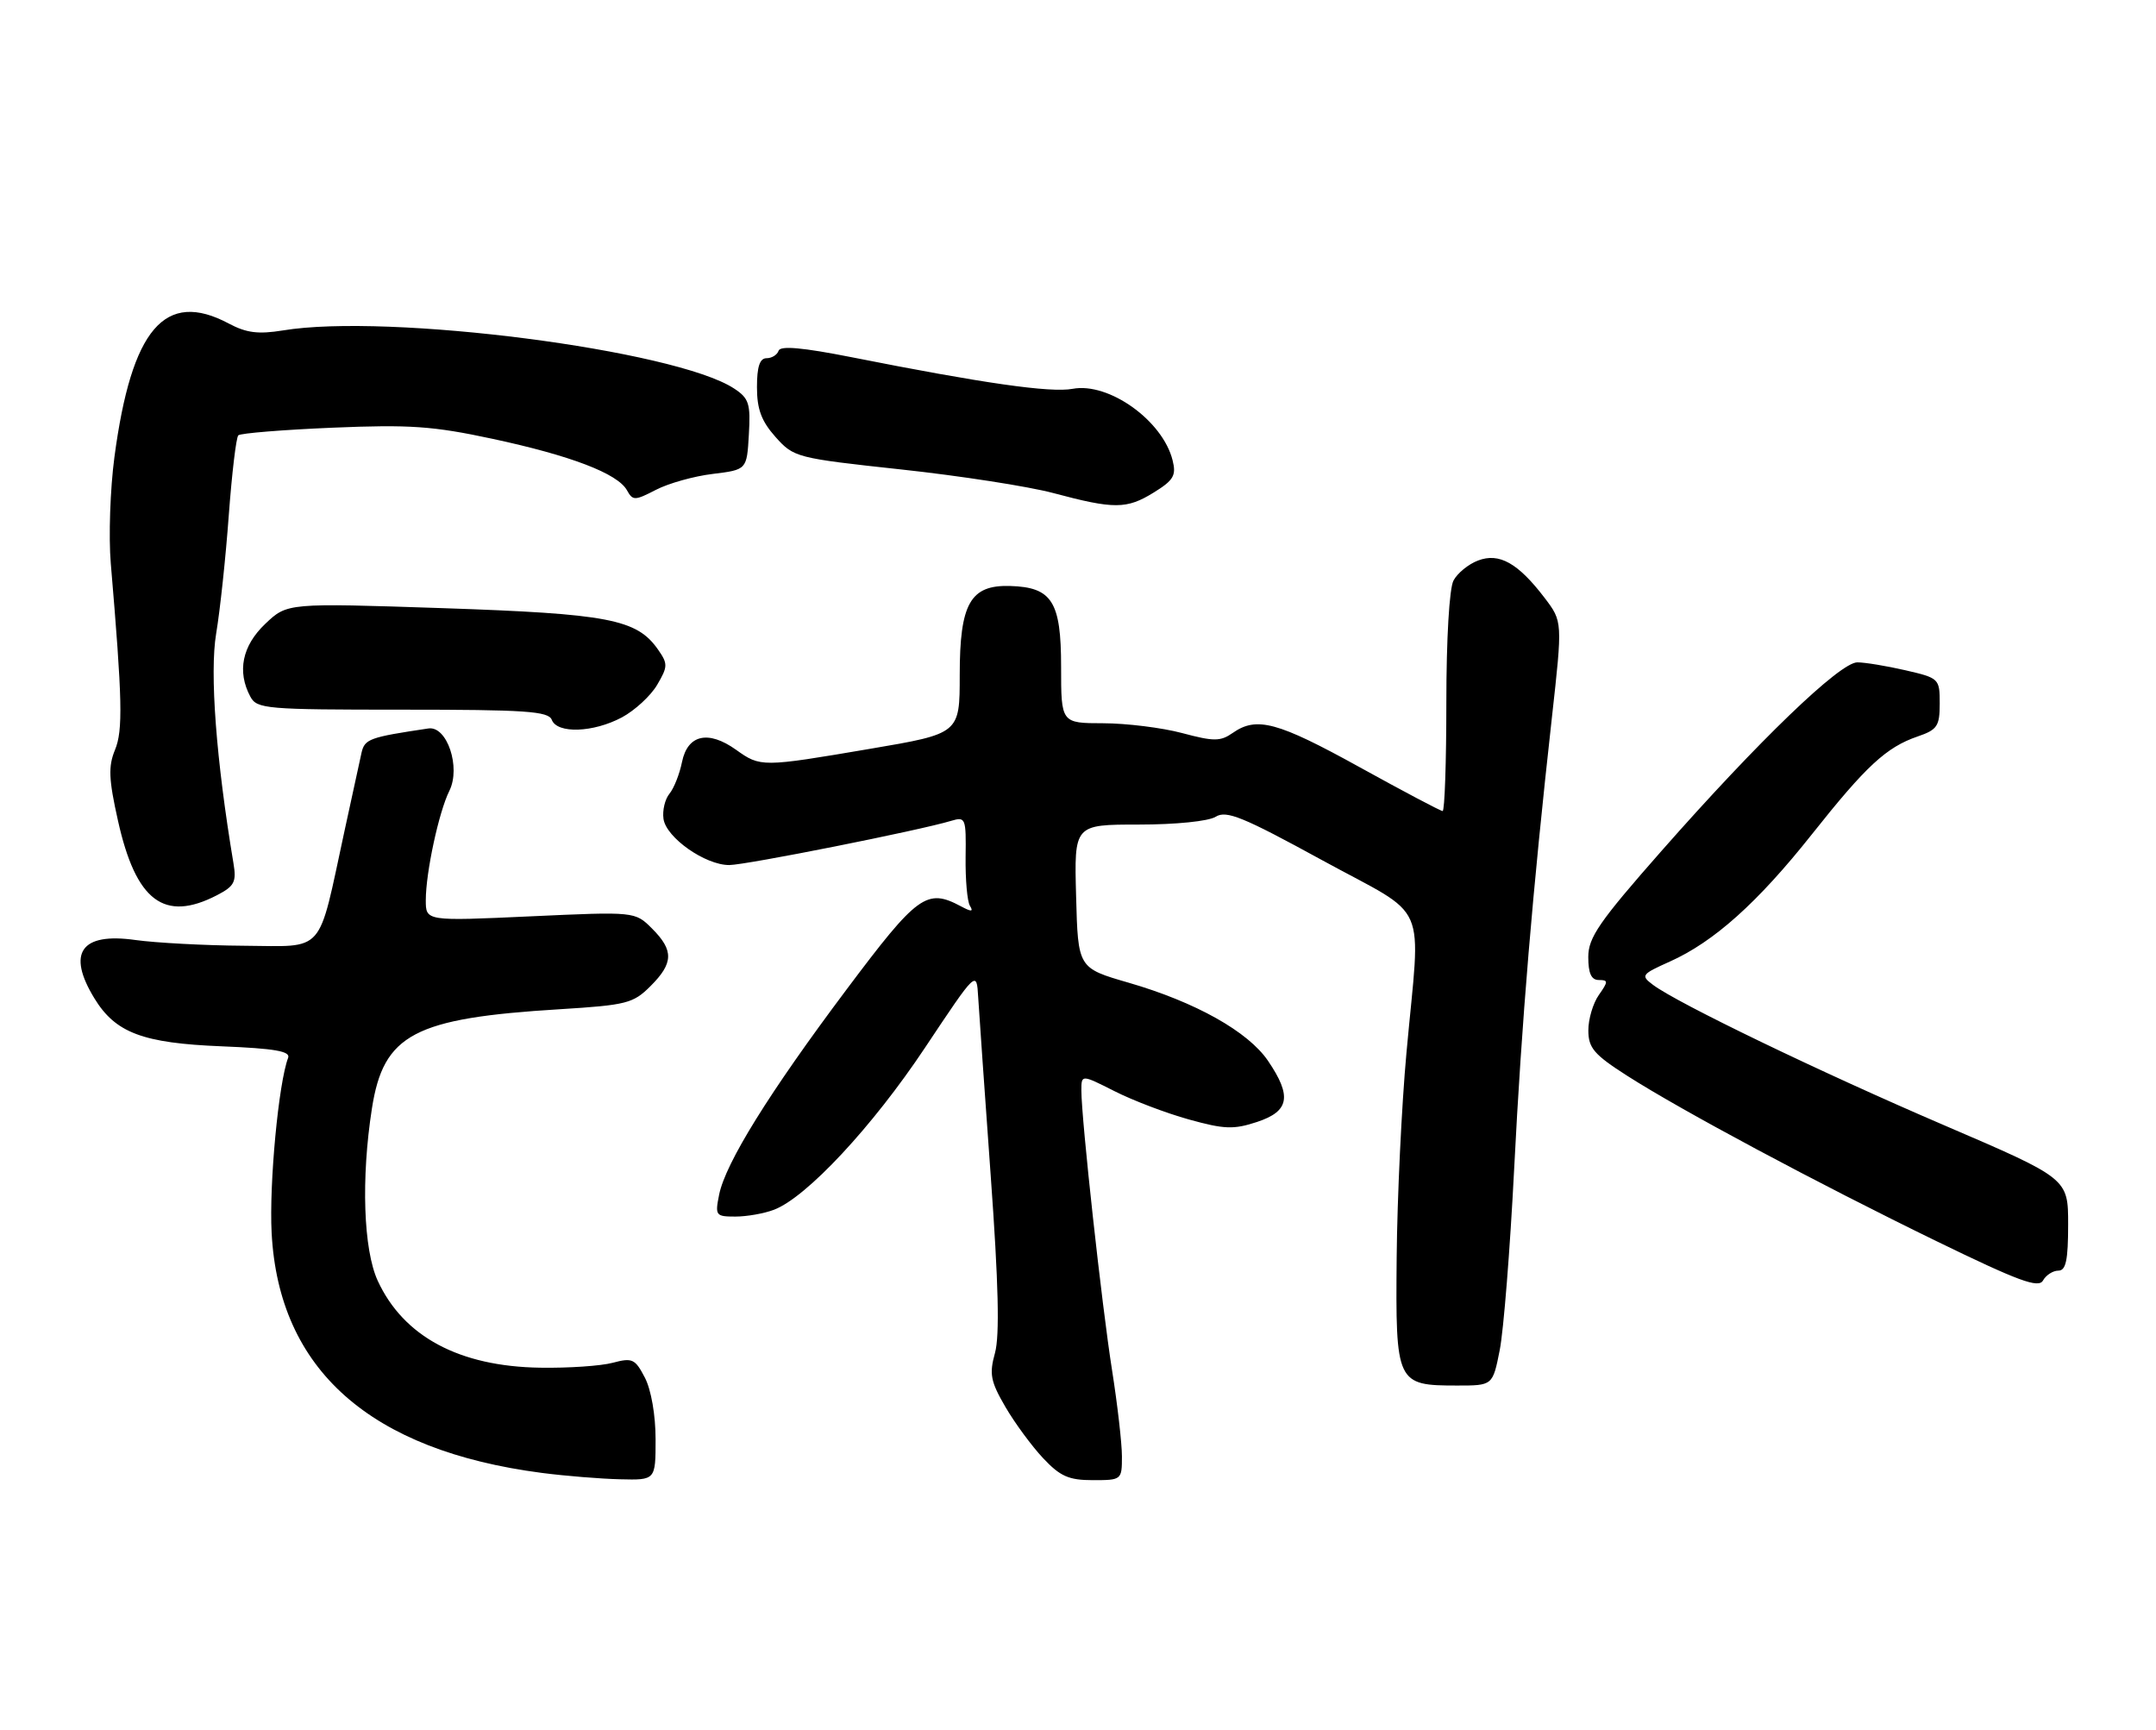 <?xml version="1.0" encoding="UTF-8" standalone="no"?>
<!DOCTYPE svg PUBLIC "-//W3C//DTD SVG 1.1//EN" "http://www.w3.org/Graphics/SVG/1.1/DTD/svg11.dtd" >
<svg xmlns="http://www.w3.org/2000/svg" xmlns:xlink="http://www.w3.org/1999/xlink" version="1.1" viewBox="0 0 319 256">
 <g >
 <path fill="currentColor"
d=" M 97.00 212.95 C 97.00 209.39 96.35 205.64 95.42 203.84 C 93.97 201.05 93.56 200.86 90.67 201.63 C 88.93 202.10 84.09 202.43 79.92 202.36 C 67.96 202.18 59.70 197.76 55.89 189.50 C 53.77 184.90 53.41 174.36 55.03 164.00 C 56.75 153.01 61.25 150.64 82.87 149.32 C 92.70 148.71 93.69 148.46 96.24 145.91 C 99.66 142.50 99.71 140.62 96.48 137.39 C 93.96 134.87 93.96 134.87 78.48 135.58 C 63.00 136.29 63.00 136.29 63.00 133.19 C 63.00 129.09 64.93 120.13 66.49 117.00 C 68.21 113.53 66.14 107.37 63.39 107.78 C 54.66 109.08 53.96 109.33 53.49 111.38 C 53.23 112.55 52.09 117.78 50.96 123.00 C 46.97 141.45 48.24 140.01 36.09 139.93 C 30.27 139.89 23.04 139.50 20.03 139.08 C 11.99 137.94 9.85 140.97 13.96 147.70 C 17.08 152.82 21.12 154.34 32.81 154.81 C 40.68 155.13 43.01 155.54 42.63 156.52 C 41.22 160.21 39.81 175.13 40.19 182.41 C 41.25 202.65 54.74 214.62 80.19 217.93 C 83.66 218.38 88.86 218.80 91.75 218.87 C 97.00 219.00 97.00 219.00 97.00 212.95 Z  M 166.00 215.49 C 166.00 213.56 165.34 207.82 164.54 202.74 C 163.03 193.20 160.00 165.58 160.00 161.35 C 160.00 158.97 160.00 158.97 164.91 161.45 C 167.61 162.82 172.55 164.70 175.90 165.63 C 181.15 167.09 182.54 167.14 185.99 166.00 C 190.78 164.42 191.18 162.20 187.61 156.95 C 184.67 152.63 176.90 148.27 167.00 145.40 C 159.50 143.23 159.50 143.23 159.22 132.61 C 158.93 122.00 158.93 122.00 168.48 122.00 C 173.99 122.00 178.81 121.51 179.88 120.84 C 181.45 119.86 183.91 120.86 195.62 127.27 C 211.71 136.07 210.20 132.64 208.10 155.75 C 207.38 163.59 206.73 177.23 206.65 186.07 C 206.48 204.71 206.61 205.00 215.62 205.00 C 220.86 205.00 220.86 205.00 221.90 199.75 C 222.47 196.86 223.43 184.82 224.03 173.00 C 225.14 151.14 226.75 131.90 229.61 106.23 C 231.20 91.96 231.20 91.96 228.54 88.46 C 224.61 83.31 221.82 81.74 218.70 82.93 C 217.28 83.46 215.64 84.80 215.06 85.89 C 214.44 87.05 214.00 94.52 214.00 103.93 C 214.00 112.77 213.75 120.00 213.45 120.00 C 213.15 120.00 207.61 117.07 201.15 113.50 C 189.02 106.80 185.93 105.96 182.38 108.45 C 180.57 109.71 179.61 109.72 174.90 108.46 C 171.93 107.67 166.69 107.02 163.25 107.01 C 157.00 107.00 157.00 107.00 157.00 98.65 C 157.00 89.00 155.66 86.88 149.44 86.70 C 143.56 86.53 142.00 89.30 142.00 99.88 C 142.00 108.54 142.00 108.54 128.75 110.79 C 112.69 113.52 112.53 113.52 108.90 110.93 C 104.79 108.00 101.74 108.69 100.91 112.74 C 100.55 114.53 99.71 116.64 99.05 117.44 C 98.39 118.24 97.99 119.91 98.17 121.16 C 98.57 123.94 104.35 128.00 107.90 127.99 C 110.38 127.98 136.04 122.87 140.73 121.45 C 142.87 120.81 142.95 121.02 142.87 126.81 C 142.83 130.13 143.11 133.38 143.51 134.02 C 144.06 134.91 143.74 134.93 142.19 134.10 C 137.12 131.39 135.78 132.36 125.25 146.41 C 113.79 161.69 107.33 172.10 106.40 176.77 C 105.78 179.85 105.90 180.00 108.81 180.00 C 110.49 180.00 113.06 179.55 114.52 178.99 C 119.33 177.17 129.11 166.67 136.86 155.02 C 144.50 143.55 144.50 143.55 144.73 147.52 C 144.86 149.71 145.70 161.64 146.59 174.02 C 147.74 189.91 147.92 197.61 147.22 200.17 C 146.35 203.30 146.56 204.38 148.75 208.15 C 150.14 210.54 152.66 213.96 154.34 215.75 C 156.87 218.44 158.13 219.00 161.70 219.00 C 165.95 219.00 166.00 218.96 166.00 215.49 Z  M 304.55 188.00 C 305.67 188.00 306.00 186.47 306.00 181.18 C 306.00 174.37 306.00 174.37 287.75 166.53 C 269.38 158.65 248.15 148.41 244.57 145.71 C 242.73 144.33 242.86 144.16 247.07 142.27 C 253.57 139.36 260.06 133.56 268.07 123.46 C 276.11 113.32 279.10 110.55 283.75 108.96 C 286.64 107.97 287.00 107.43 287.00 104.09 C 287.00 100.41 286.91 100.32 281.92 99.17 C 279.13 98.53 275.93 98.00 274.81 98.00 C 272.24 98.00 260.20 109.59 245.88 125.85 C 236.60 136.39 235.00 138.71 235.00 141.60 C 235.00 144.01 235.45 145.00 236.56 145.00 C 237.97 145.00 237.97 145.21 236.56 147.22 C 235.70 148.44 235.00 150.81 235.01 152.47 C 235.02 155.06 235.85 156.03 240.76 159.17 C 248.81 164.32 268.82 175.02 286.48 183.62 C 298.68 189.56 301.62 190.64 302.28 189.46 C 302.73 188.66 303.75 188.00 304.55 188.00 Z  M 32.09 132.46 C 34.69 131.11 35.01 130.50 34.54 127.71 C 31.98 112.41 31.01 99.56 31.98 93.76 C 32.56 90.32 33.40 82.43 33.85 76.24 C 34.31 70.05 34.94 64.73 35.26 64.41 C 35.57 64.10 41.84 63.59 49.20 63.28 C 60.62 62.80 64.07 63.04 72.84 64.92 C 84.42 67.40 91.37 70.05 92.76 72.53 C 93.63 74.10 93.92 74.09 97.06 72.47 C 98.91 71.51 102.69 70.45 105.46 70.12 C 110.50 69.50 110.50 69.50 110.80 64.31 C 111.07 59.71 110.82 58.93 108.61 57.48 C 99.91 51.78 57.44 46.31 41.85 48.89 C 38.22 49.48 36.46 49.26 33.85 47.87 C 24.41 42.84 19.46 48.62 16.93 67.63 C 16.30 72.34 16.06 79.42 16.39 83.35 C 18.11 103.58 18.21 108.07 17.01 110.96 C 16.01 113.40 16.08 115.28 17.45 121.40 C 20.10 133.32 24.29 136.49 32.09 132.46 Z  M 92.02 106.14 C 93.93 105.11 96.28 102.95 97.23 101.33 C 98.83 98.61 98.83 98.21 97.35 96.09 C 94.21 91.61 90.02 90.81 65.50 89.98 C 42.50 89.21 42.50 89.21 39.25 92.30 C 35.83 95.55 35.05 99.36 37.04 103.07 C 38.01 104.89 39.34 105.00 59.57 105.00 C 77.75 105.00 81.15 105.23 81.64 106.50 C 82.44 108.59 87.78 108.40 92.02 106.14 Z  M 170.71 72.87 C 173.64 71.06 174.06 70.35 173.50 68.12 C 172.05 62.24 164.06 56.52 158.70 57.53 C 155.43 58.14 145.50 56.72 126.04 52.86 C 118.75 51.42 115.46 51.12 115.20 51.89 C 115.00 52.50 114.20 53.00 113.42 53.00 C 112.41 53.00 112.00 54.26 112.00 57.29 C 112.00 60.55 112.66 62.31 114.75 64.66 C 117.45 67.68 117.81 67.78 133.34 69.46 C 142.05 70.40 152.17 71.97 155.84 72.95 C 164.86 75.36 166.70 75.35 170.71 72.87 Z "/>
</g>
</svg>